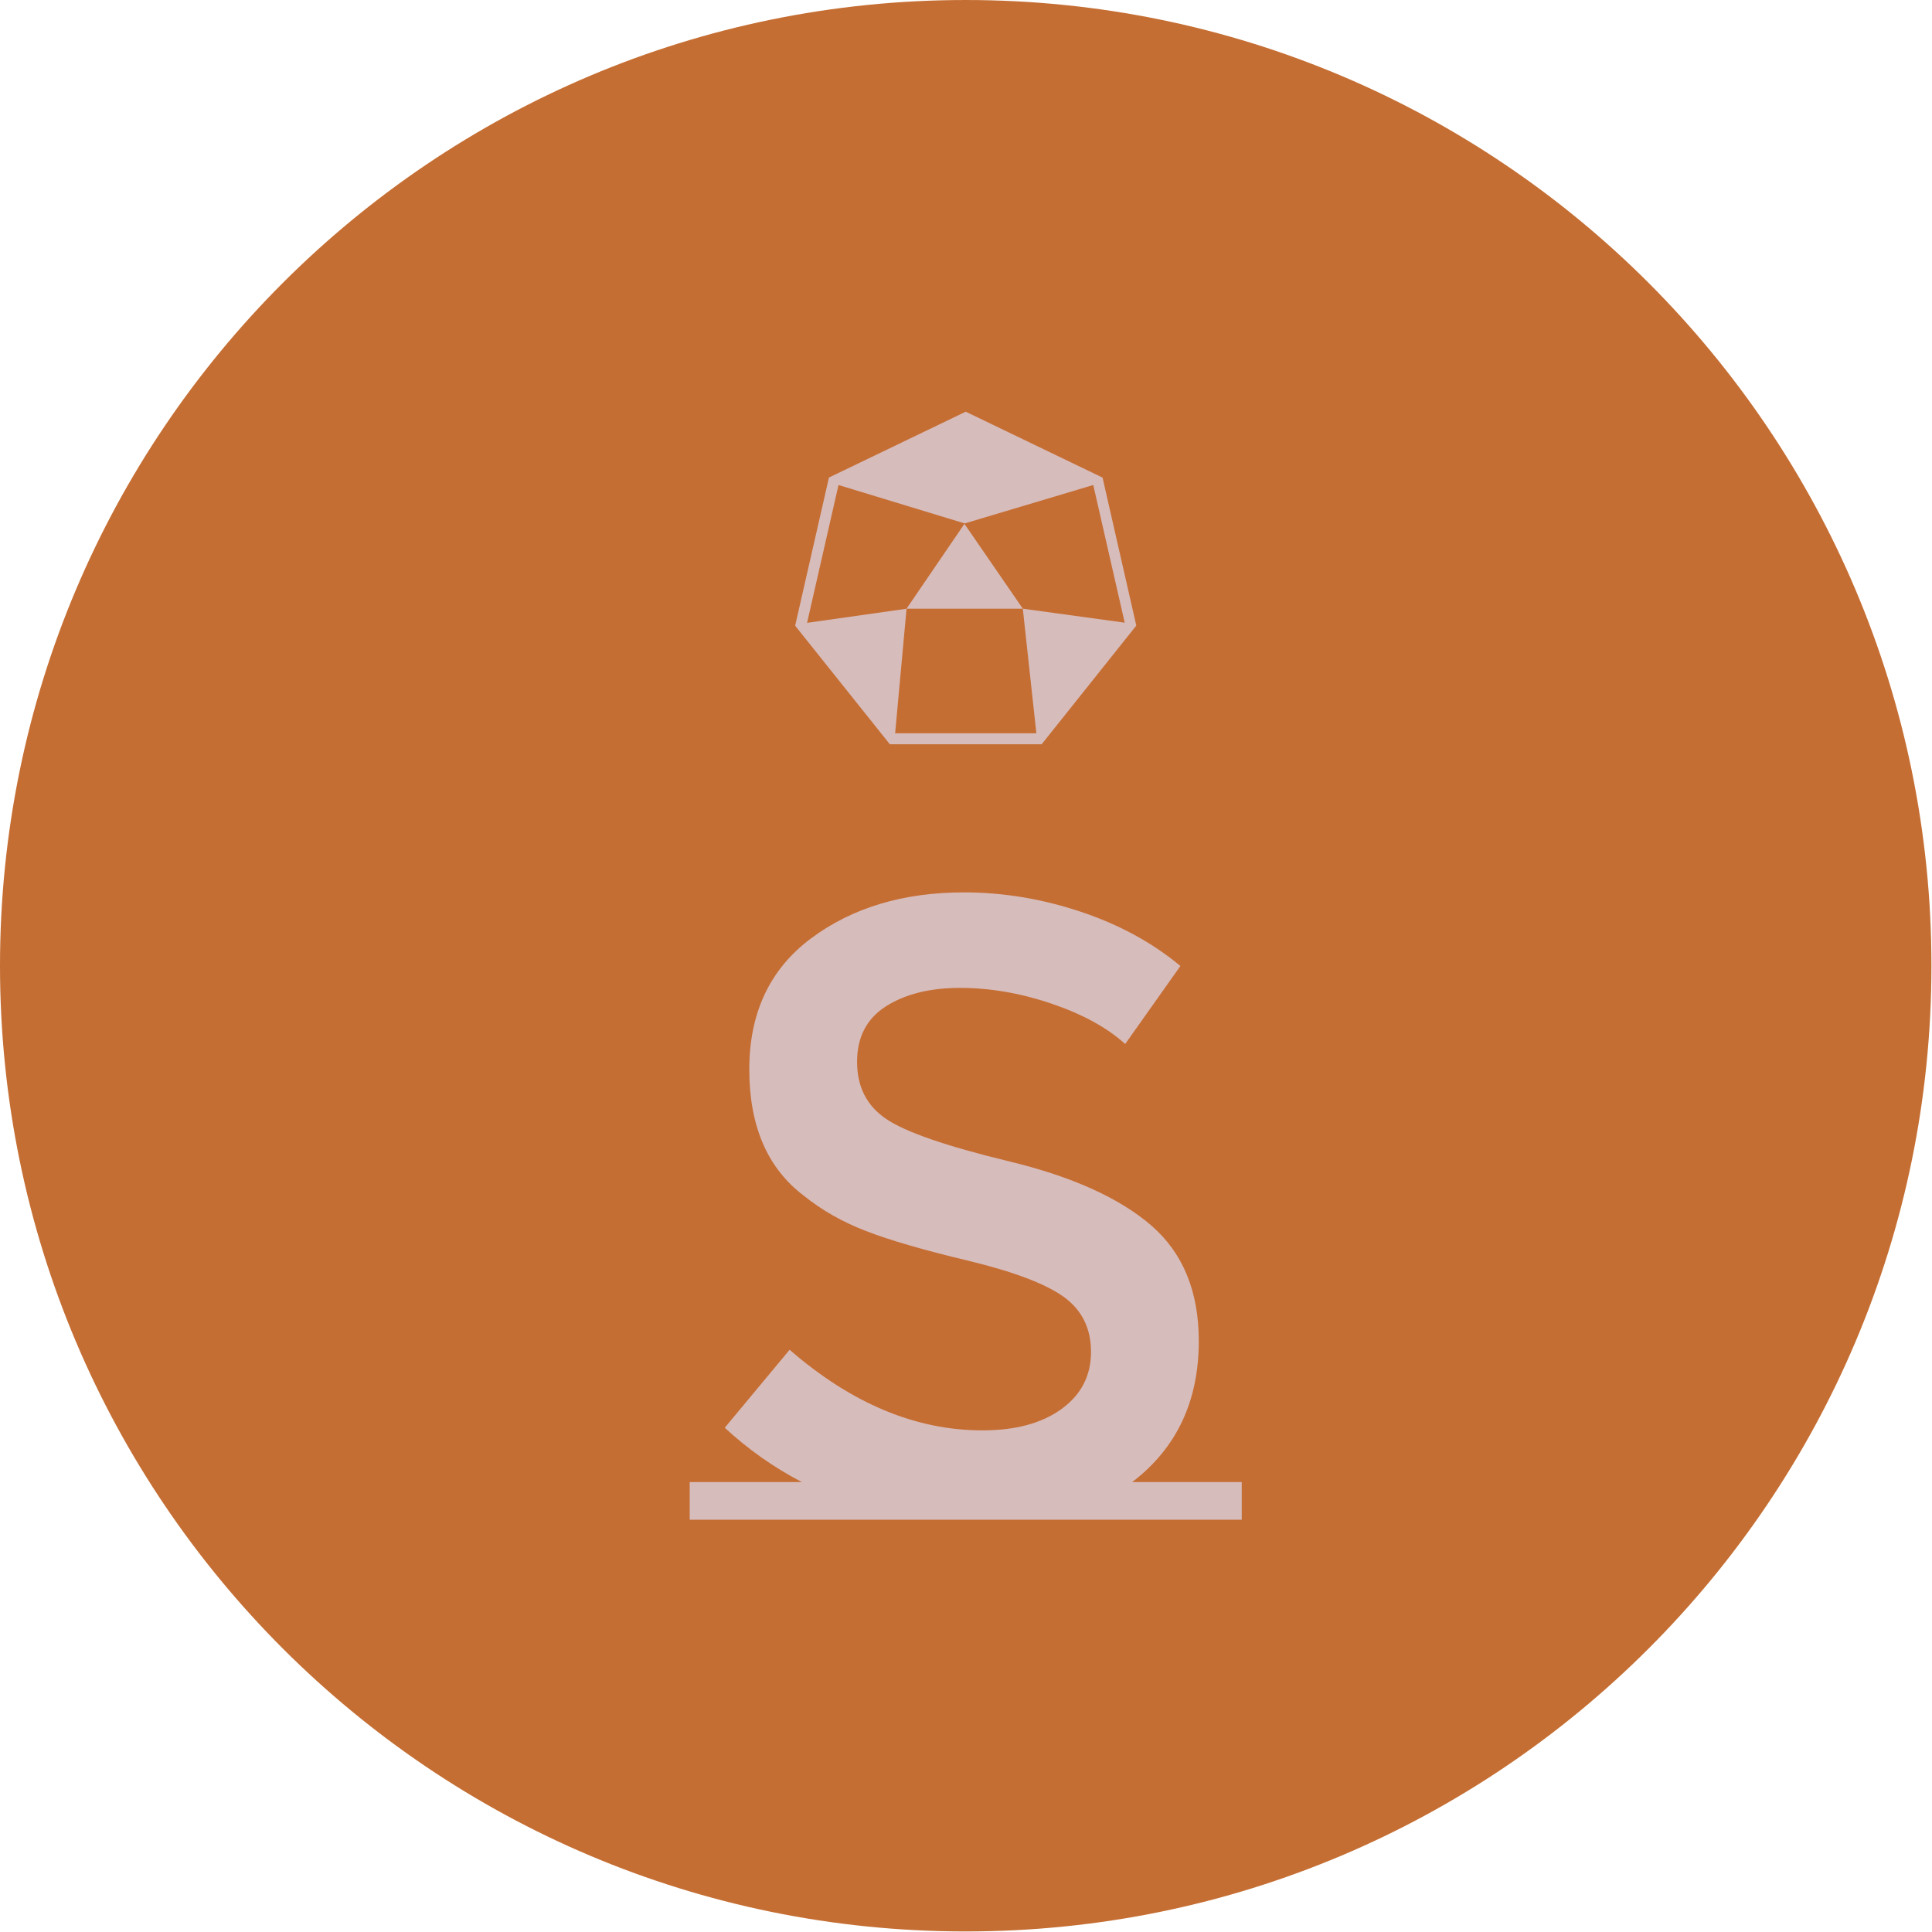 <svg xmlns="http://www.w3.org/2000/svg" version="1.1" xmlns:xlink="http://www.w3.org/1999/xlink" xmlns:svgjs="http://svgjs.dev/svgjs" width="2000" height="2000" viewBox="0 0 2000 2000"><g transform="matrix(1,0,0,1,-0.284,-0.284)"><svg viewBox="0 0 334 334" data-background-color="#ffffff" preserveAspectRatio="xMidYMid meet" height="2000" width="2000" xmlns="http://www.w3.org/2000/svg" xmlns:xlink="http://www.w3.org/1999/xlink"><g id="tight-bounds" transform="matrix(1,0,0,1,0.047,0.048)"><svg viewBox="0 0 333.905 333.905" height="333.905" width="333.905"><g><svg></svg></g><g><svg viewBox="0 0 333.905 333.905" height="333.905" width="333.905"><g><path d="M0 166.952c0-92.205 74.747-166.952 166.952-166.952 92.205 0 166.952 74.747 166.953 166.952 0 92.205-74.747 166.952-166.953 166.953-92.205 0-166.952-74.747-166.952-166.953zM166.952 324.124c86.803 0 157.171-70.368 157.172-157.172 0-86.803-70.368-157.171-157.172-157.171-86.803 0-157.171 70.368-157.171 157.171 0 86.803 70.368 157.171 157.171 157.172z" data-fill-palette-color="tertiary" fill="#c56e33" stroke="transparent"></path><ellipse rx="160.274" ry="160.274" cx="166.952" cy="166.952" fill="#c56e33" stroke="transparent" stroke-width="0" fill-opacity="1" data-fill-palette-color="tertiary"></ellipse></g><g transform="matrix(1,0,0,1,119.237,71.173)"><svg viewBox="0 0 95.431 191.558" height="191.558" width="95.431"><g><svg viewBox="0 0 95.431 191.558" height="191.558" width="95.431"><g><svg viewBox="0 0 168.55 338.331" height="191.558" width="95.431"><g transform="matrix(1,0,0,1,0,146.773)"><svg viewBox="0 0 168.55 191.558" height="191.558" width="168.55"><g id="textblocktransform"><svg viewBox="0 0 168.55 191.558" height="191.558" width="168.55" id="textblock"><g><svg viewBox="0 0 168.55 191.558" height="191.558" width="168.55"><g transform="matrix(1,0,0,1,0,0)"><svg width="168.55" viewBox="0 -35.8 31.5 35.8" height="191.558" data-palette-color="#d7bcbc"><path d="M25.25-2.15L31.5-2.15 31.5 0 0 0 0-2.15 6.4-2.15Q4-3.4 2-5.25L2-5.25 5.7-9.7Q11-5.1 16.7-5.1L16.7-5.1Q19.55-5.1 21.23-6.33 22.9-7.55 22.9-9.58 22.9-11.6 21.33-12.73 19.75-13.85 15.9-14.78 12.05-15.7 10.05-16.48 8.05-17.25 6.5-18.5L6.5-18.5Q3.4-20.85 3.4-25.7 3.4-30.55 6.93-33.18 10.45-35.8 15.65-35.8L15.65-35.8Q19-35.8 22.3-34.7 25.6-33.6 28-31.6L28-31.6 24.85-27.15Q23.3-28.55 20.65-29.45 18-30.35 15.43-30.35 12.85-30.35 11.2-29.3 9.55-28.25 9.55-26.13 9.55-24 11.2-22.88 12.85-21.75 18.23-20.45 23.6-19.15 26.33-16.8 29.05-14.45 29.05-10.2L29.05-10.2Q29.05-5.05 25.25-2.15L25.25-2.15Z" opacity="1" transform="matrix(1,0,0,1,0,0)" fill="#d7bcbc" class="wordmark-text-0" data-fill-palette-color="quaternary" id="text-0"></path></svg></g></svg></g></svg></g></svg></g><g transform="matrix(1,0,0,1,32.193,0)"><svg viewBox="0 0 104.164 101.55" height="101.55" width="104.164"><g><svg xmlns="http://www.w3.org/2000/svg" data-name="Layer 1" viewBox="13.91 14.64 62.17 60.61" x="0" y="0" height="101.55" width="104.164" class="icon-icon-0" data-fill-palette-color="quaternary" id="icon-0"><path d="M69.93 26.65L45 14.64l-24.93 12-6.16 27L31.17 75.25H58.83L76.08 53.62ZM57.87 73.25H32.13l2.08-22.7L16.08 53.12 21.81 28l23 7 23.43-7 5.73 25.09L55.4 50.54Z" fill="#d7bcbc" data-fill-palette-color="quaternary"></path><polygon points="44.76 35.08 34.21 50.54 55.4 50.54 44.76 35.08" fill="#d7bcbc" data-fill-palette-color="quaternary"></polygon></svg></g></svg></g><g></g></svg></g></svg></g></svg></g></svg></g><defs></defs></svg><rect width="333.905" height="333.905" fill="none" stroke="none" visibility="hidden"></rect></g></svg></g></svg>